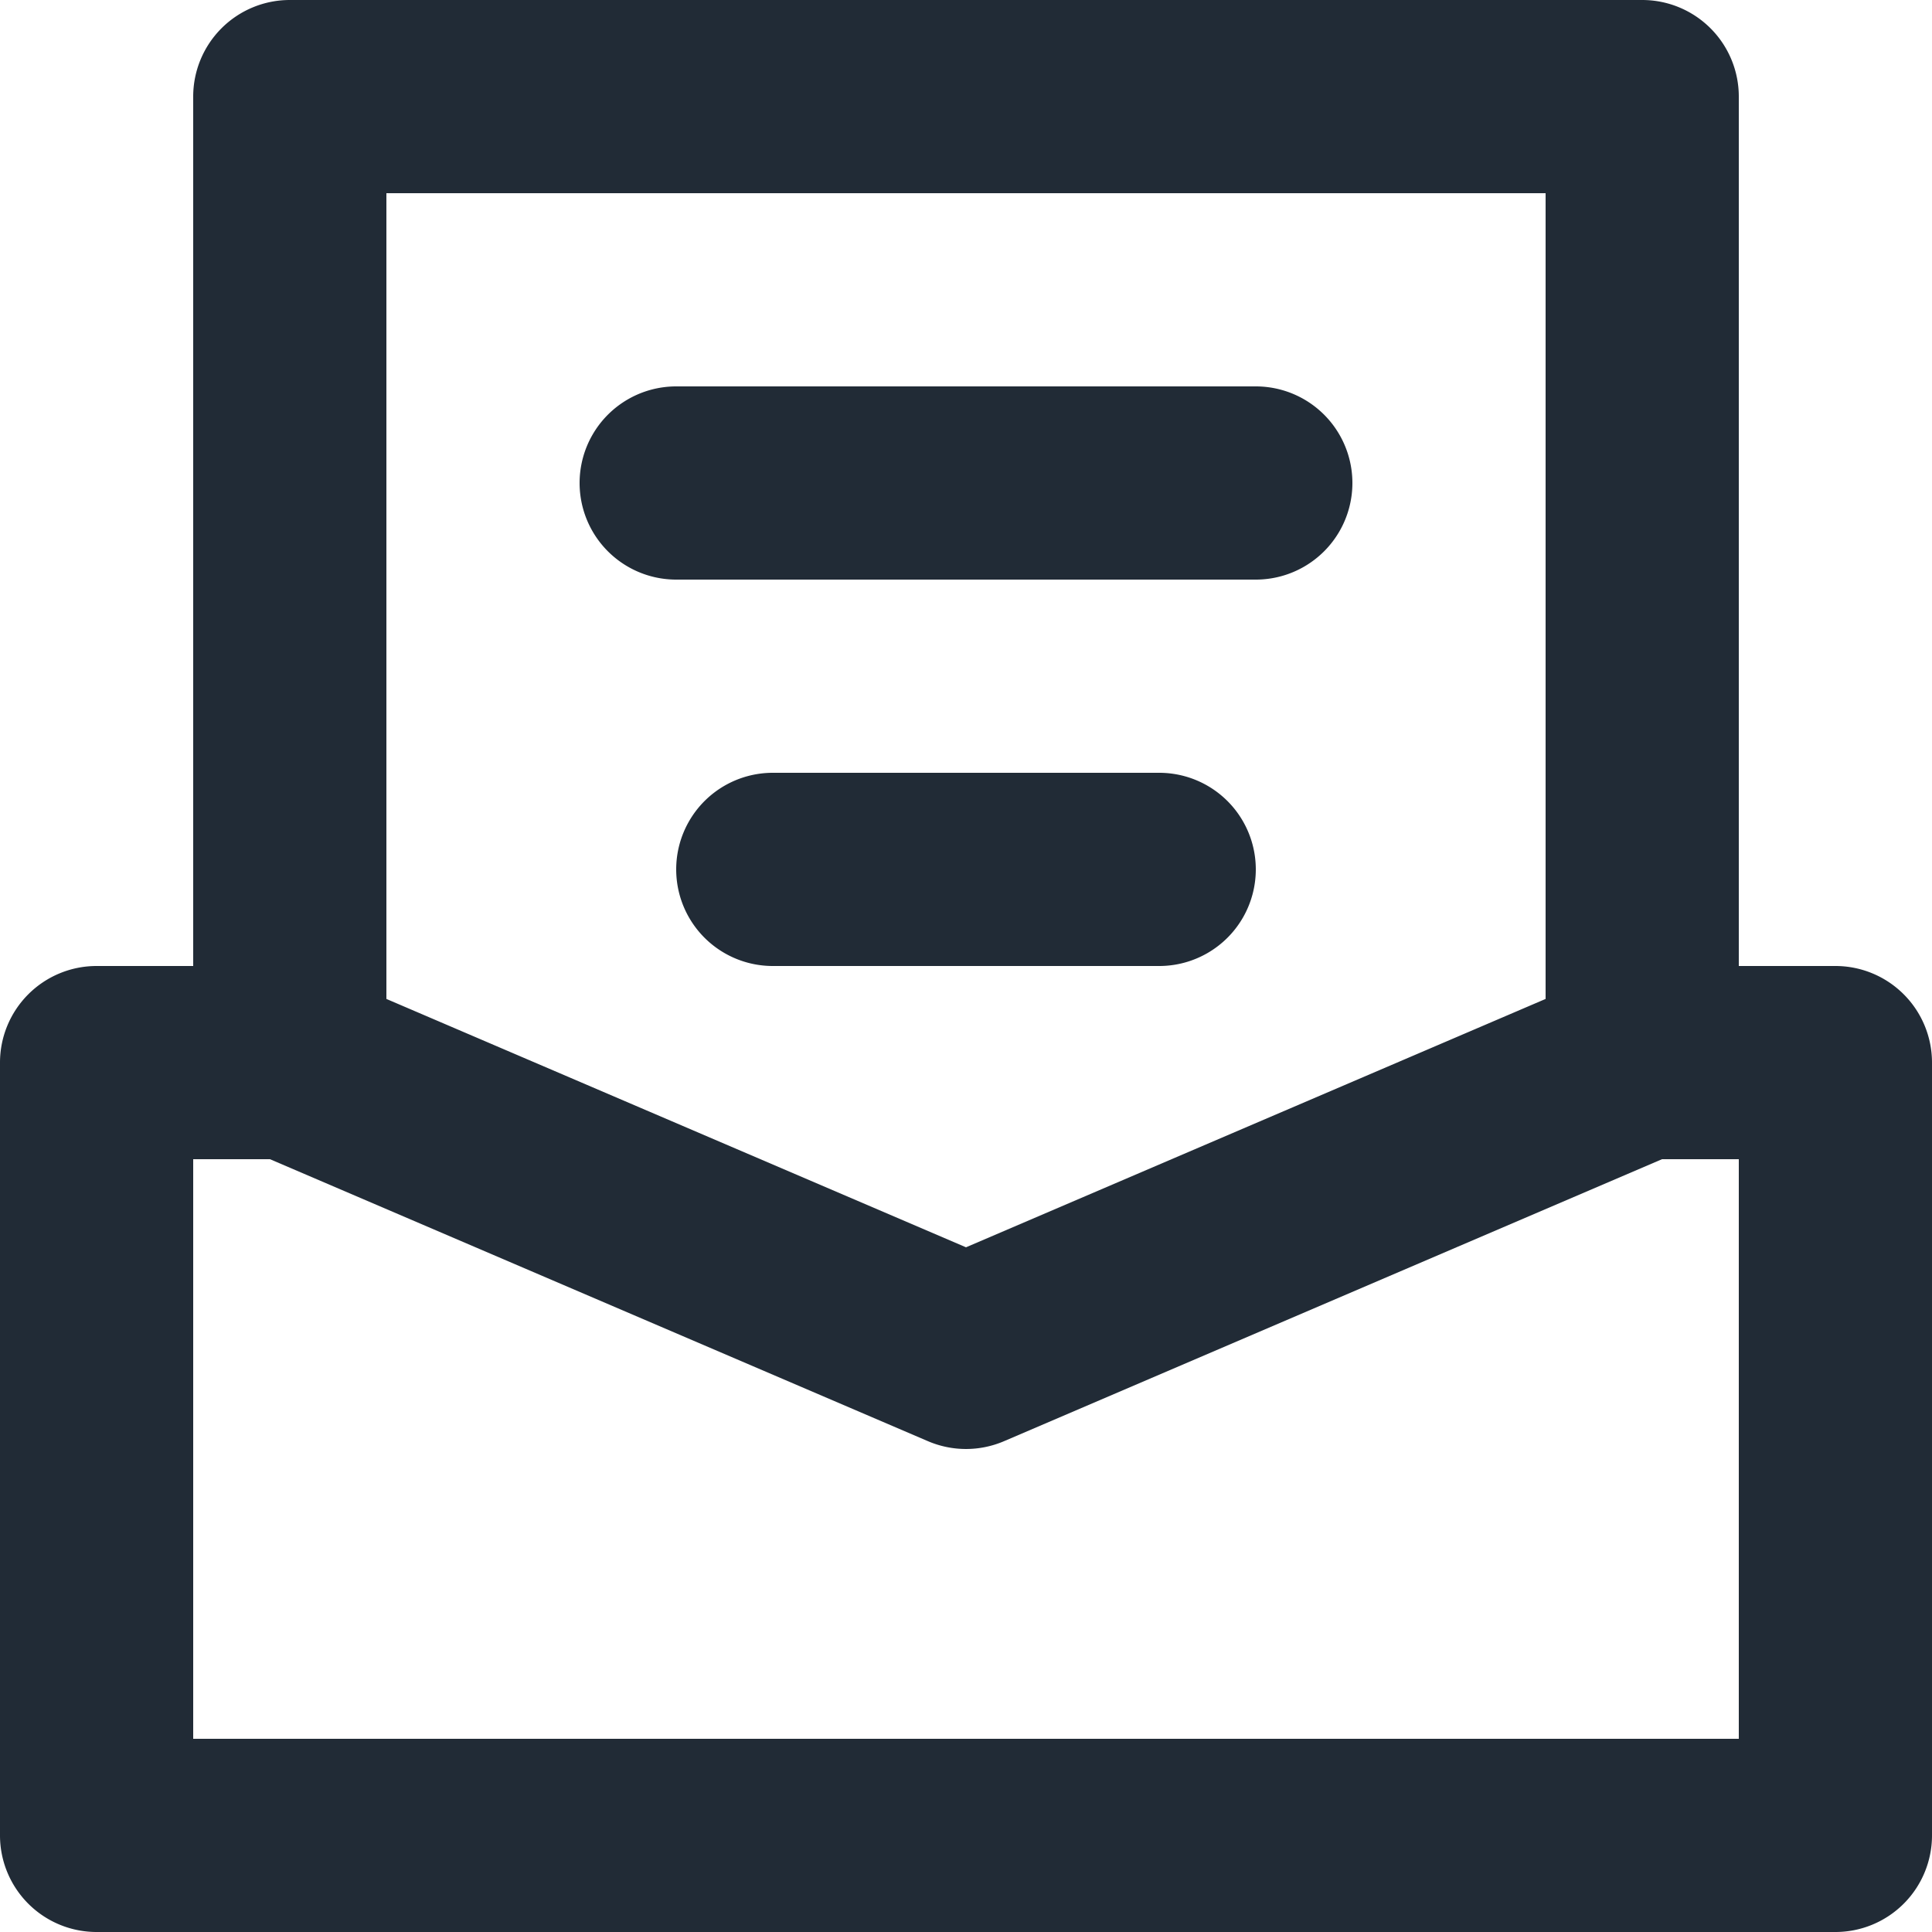 <svg xmlns="http://www.w3.org/2000/svg" viewBox="0 0 20 20"><path fill="#212B36" d="M7 6a1 1 0 1 1 0-2h6a1 1 0 1 1 0 2H7zm5 2a1 1 0 1 1 0 2H8a1 1 0 1 1 0-2h4zm6 10v-6h-.795l-6.811 2.919a1 1 0 0 1-.788 0L2.795 12H2v6h16zM16 2H4v8.341l6 2.571 6-2.571V2zm3 8a1 1 0 0 1 1 1v8a1 1 0 0 1-1 1H1a1 1 0 0 1-1-1v-8a1 1 0 0 1 1-1h1V1a1 1 0 0 1 1-1h14a1 1 0 0 1 1 1v9h1z"/></svg>
